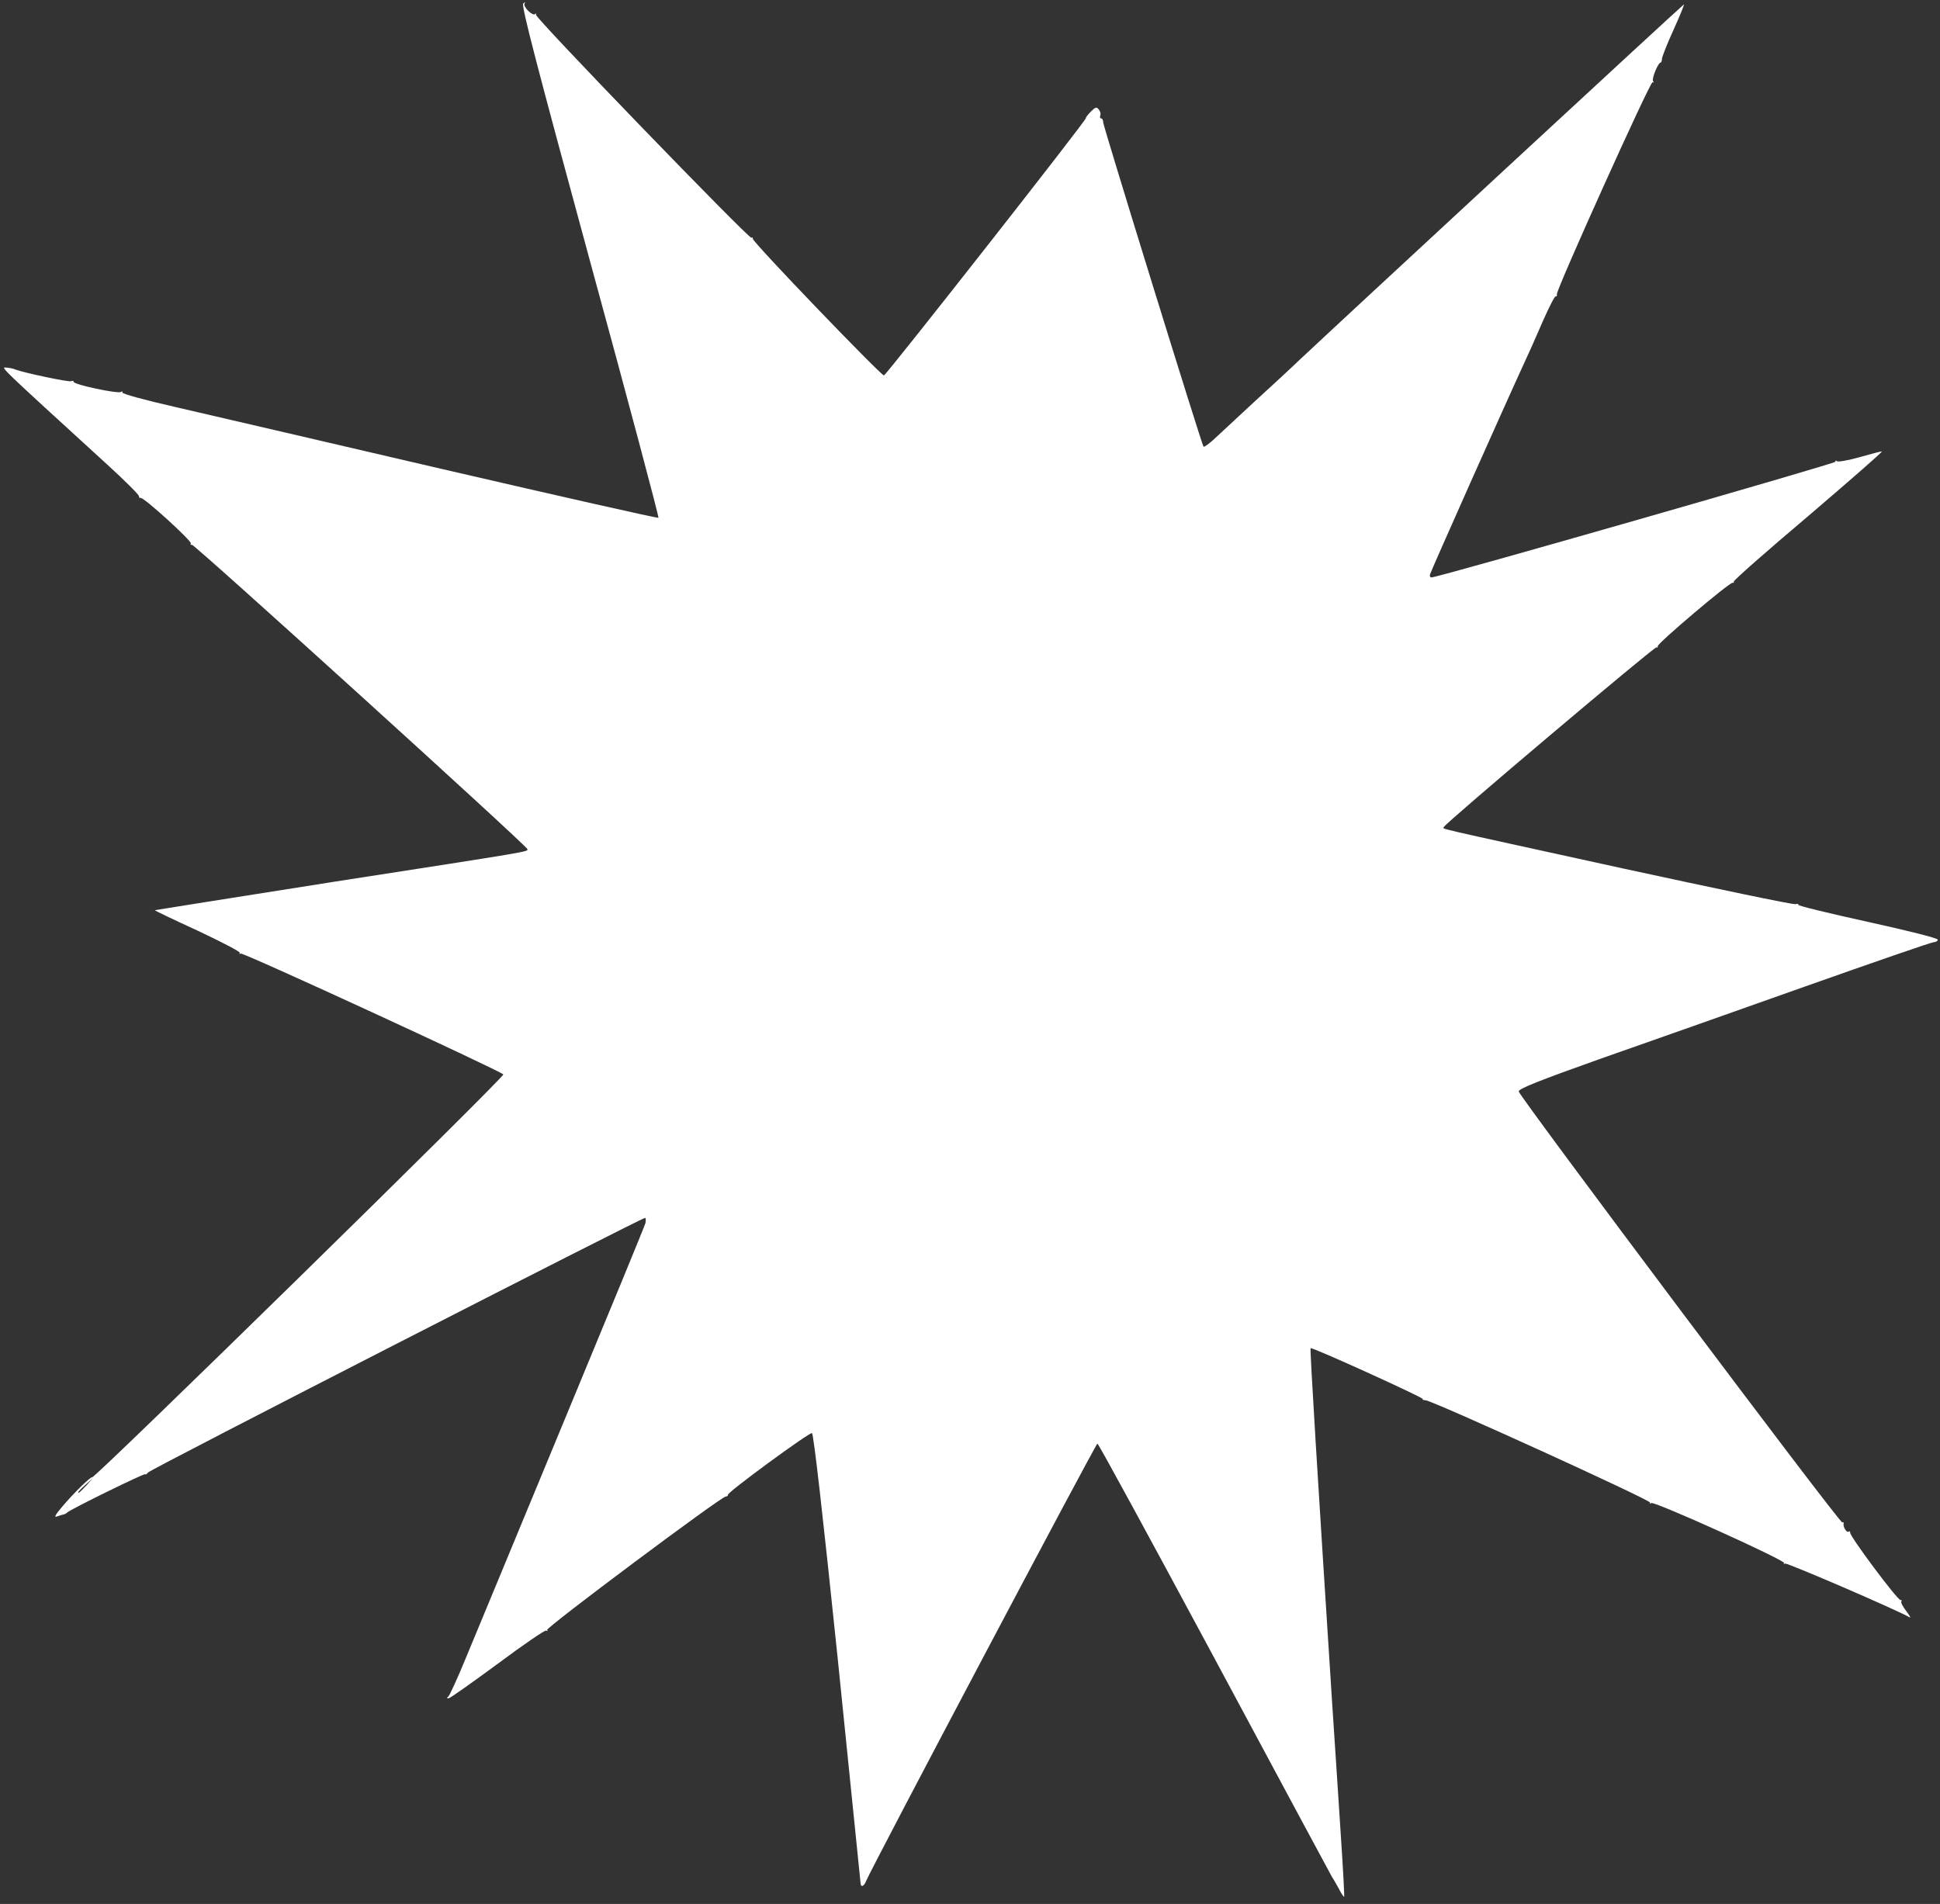 <!DOCTYPE svg PUBLIC "-//W3C//DTD SVG 20010904//EN" "http://www.w3.org/TR/2001/REC-SVG-20010904/DTD/svg10.dtd">
<svg version="1.0" xmlns="http://www.w3.org/2000/svg" width="868px" height="852px" viewBox="0 0 8680 8520" preserveAspectRatio="xMidYMid meet">
<rect x="0" y="0" width="8680" height="8520" fill="#333333" stroke="none"/>
<g id="layer101" fill="#ffffff" stroke="none">
 <path d="M5991 8453 c-12 -21 -25 -45 -31 -53 -5 -8 -241 -448 -525 -977 -285 -530 -520 -963 -525 -963 -7 0 -1014 1904 -1034 1956 -11 28 -26 32 -26 7 -1 -10 -47 -465 -103 -1012 -66 -637 -107 -996 -114 -998 -12 -4 -379 265 -376 276 1 4 -4 8 -10 8 -20 0 -806 587 -799 597 3 5 1 6 -5 3 -5 -3 -103 64 -217 149 -114 84 -213 154 -219 154 -8 0 -9 -3 -1 -8 5 -4 40 -79 76 -167 37 -88 231 -558 433 -1045 202 -487 370 -895 373 -907 2 -13 2 -23 -2 -23 -15 0 -2213 1125 -2223 1139 -7 8 -13 12 -13 8 0 -7 -341 160 -350 172 -3 3 -9 7 -15 8 -5 1 -19 5 -30 9 -14 6 -8 -7 22 -42 51 -61 129 -137 135 -133 10 8 1849 -1794 1840 -1803 -19 -19 -1165 -547 -1175 -541 -5 3 -8 2 -4 -3 3 -5 -82 -49 -188 -99 -107 -49 -193 -90 -192 -92 2 -1 365 -58 807 -128 890 -138 860 -133 860 -145 0 -13 -1490 -1365 -1501 -1362 -6 1 -8 -1 -5 -6 6 -10 -211 -208 -225 -204 -5 1 -8 -2 -7 -7 2 -5 -62 -69 -142 -142 -487 -445 -479 -437 -451 -434 14 1 33 5 41 9 37 14 235 56 247 52 7 -3 13 -2 13 3 0 12 197 54 211 45 7 -4 10 -3 6 2 -3 6 100 34 236 65 133 31 673 156 1200 279 527 122 960 220 963 217 3 -3 -134 -519 -306 -1148 -240 -882 -308 -1144 -299 -1153 9 -8 10 -8 6 0 -8 14 36 57 47 47 4 -5 6 -3 4 3 -4 14 953 1004 964 998 5 -3 7 -1 6 4 -4 12 573 612 587 612 10 -1 909 -1146 904 -1152 -2 -2 8 -14 21 -28 21 -21 27 -23 36 -10 7 8 10 20 7 27 -3 7 -1 13 4 13 5 0 9 8 9 18 1 19 441 1443 449 1451 3 2 22 -11 43 -30 20 -19 102 -95 182 -169 80 -73 172 -158 205 -190 170 -160 1715 -1590 1719 -1590 3 0 -18 51 -46 113 -28 61 -51 120 -52 130 0 9 -3 17 -6 17 -11 0 -40 71 -34 82 4 6 3 9 -2 6 -10 -6 -430 926 -428 948 1 8 -1 12 -5 10 -4 -3 -29 46 -56 107 -27 62 -63 144 -81 182 -89 193 -423 943 -426 956 -2 8 2 13 7 13 47 -5 1812 -511 1808 -518 -4 -5 -1 -6 6 -2 6 4 51 -4 101 -18 49 -14 94 -26 100 -26 6 0 -142 129 -328 288 -187 158 -337 290 -335 295 2 4 0 6 -5 5 -12 -4 -338 272 -335 284 2 4 -1 7 -6 5 -11 -2 -951 792 -951 804 0 11 -85 -9 800 185 415 90 763 163 773 160 9 -2 15 -1 13 3 -3 4 137 38 310 76 181 40 314 73 314 80 0 6 -8 11 -17 11 -10 0 -270 90 -578 199 -308 109 -722 256 -920 325 -267 95 -360 132 -360 144 0 19 1437 1935 1448 1929 4 -3 7 -1 6 4 -4 15 13 43 22 37 5 -3 8 -1 7 4 -4 14 211 302 225 302 6 0 8 3 4 6 -3 4 6 23 21 42 15 20 23 33 17 30 -54 -32 -550 -246 -558 -241 -7 3 -9 2 -4 -2 9 -11 -581 -278 -595 -269 -6 4 -9 3 -5 -2 6 -10 -977 -458 -1005 -458 -9 0 -15 -3 -13 -6 4 -6 -495 -233 -501 -227 -4 3 32 586 96 1582 12 176 29 444 39 595 10 151 17 277 15 278 -1 2 -12 -13 -23 -35z m-5605 -1805 l29 -33 -32 29 c-31 28 -38 36 -30 36 2 0 16 -15 33 -32z"/>
 </g>

</svg>